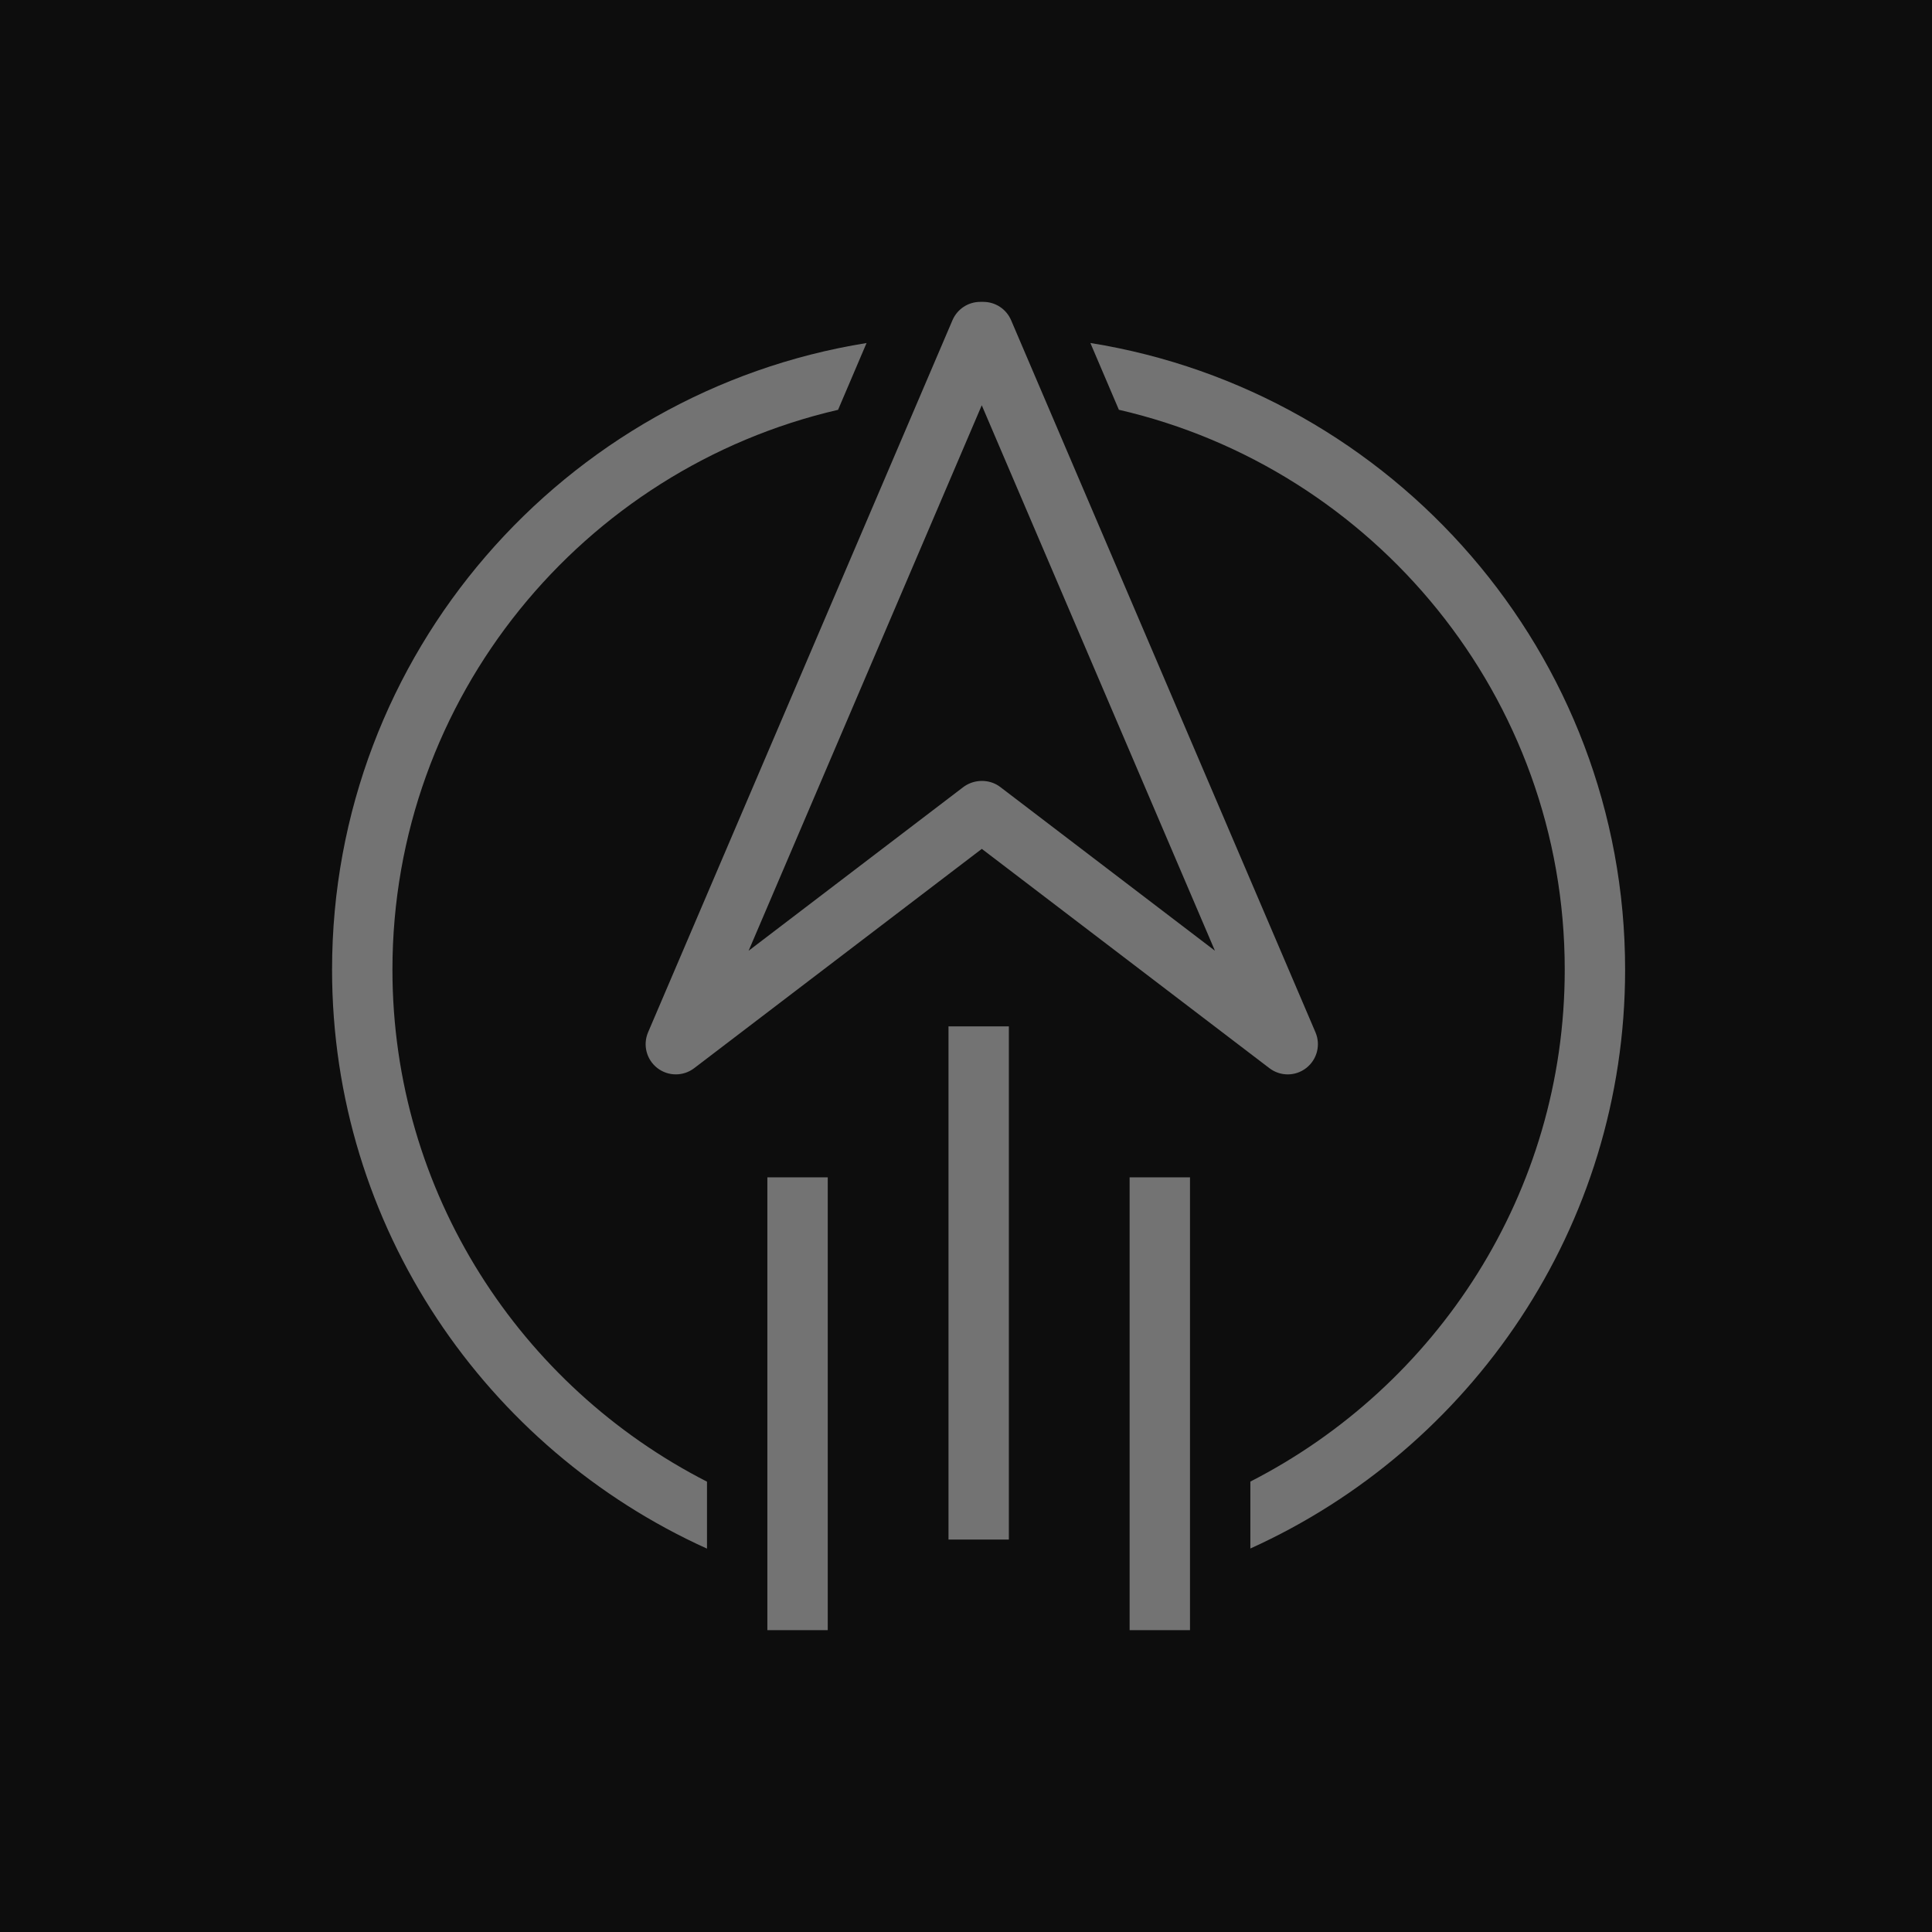 <?xml version="1.0" encoding="UTF-8"?>
<svg width="64px" height="64px" viewBox="0 0 64 64" version="1.1" xmlns="http://www.w3.org/2000/svg" xmlns:xlink="http://www.w3.org/1999/xlink">
    <title>Icon-Architecture/48/Arch_AWS-Activate_48</title>
    <g id="Icon-Architecture/48/Arch_AWS-Activate_48" stroke="none" stroke-width="1" fill="none" fill-rule="evenodd">
        <g id="Icon-Architecture-BG/48/Customer-Enablement" fill="rgb(13,13,13)">
            <rect id="Rectangle" x="0" y="0" width="64" height="64"></rect>
        </g>
        <g id="Icon-Service/48/AWS-Activate_48" transform="translate(11, 10)" fill="rgb(115,115,115)">
            <path d="M42.834,22.121 C42.834,30.648 37.728,37.992 30.42,41.296 L30.42,39.079 C36.591,35.923 40.834,29.515 40.834,22.121 C40.834,13.091 34.512,5.524 26.064,3.574 L25.12,1.362 C35.144,2.969 42.834,11.652 42.834,22.121 L42.834,22.121 Z M12.42,39.082 L12.42,41.3 C5.109,37.996 0,30.651 0,22.121 C0,11.655 7.687,2.973 17.706,1.363 L16.762,3.576 C8.318,5.529 2,13.093 2,22.121 C2,29.517 6.246,35.927 12.42,39.082 L12.42,39.082 Z M14.42,44 L16.42,44 L16.42,29 L14.42,29 L14.42,44 Z M26.42,44 L28.42,44 L28.42,29 L26.42,29 L26.42,44 Z M20.42,41 L22.42,41 L22.42,24 L20.42,24 L20.42,41 Z M21.522,3.425 L29.246,21.494 L22.133,16.069 C21.816,15.827 21.369,15.805 21.021,16.001 C20.98,16.024 20.941,16.05 20.904,16.078 L13.799,21.495 L21.522,3.425 Z M10.773,25.379 C10.954,25.52 11.171,25.59 11.388,25.59 C11.602,25.59 11.814,25.522 11.994,25.386 L21.524,18.12 L31.051,25.385 C31.414,25.661 31.913,25.659 32.271,25.379 C32.63,25.1 32.755,24.615 32.577,24.197 L22.494,0.607 C22.336,0.239 21.975,0 21.574,0 L21.472,0 C21.071,0 20.71,0.239 20.552,0.607 L10.468,24.197 C10.29,24.615 10.415,25.1 10.773,25.379 L10.773,25.379 Z" id="AWS-Activate_48_Squid"></path>
        </g>
    </g>
</svg>